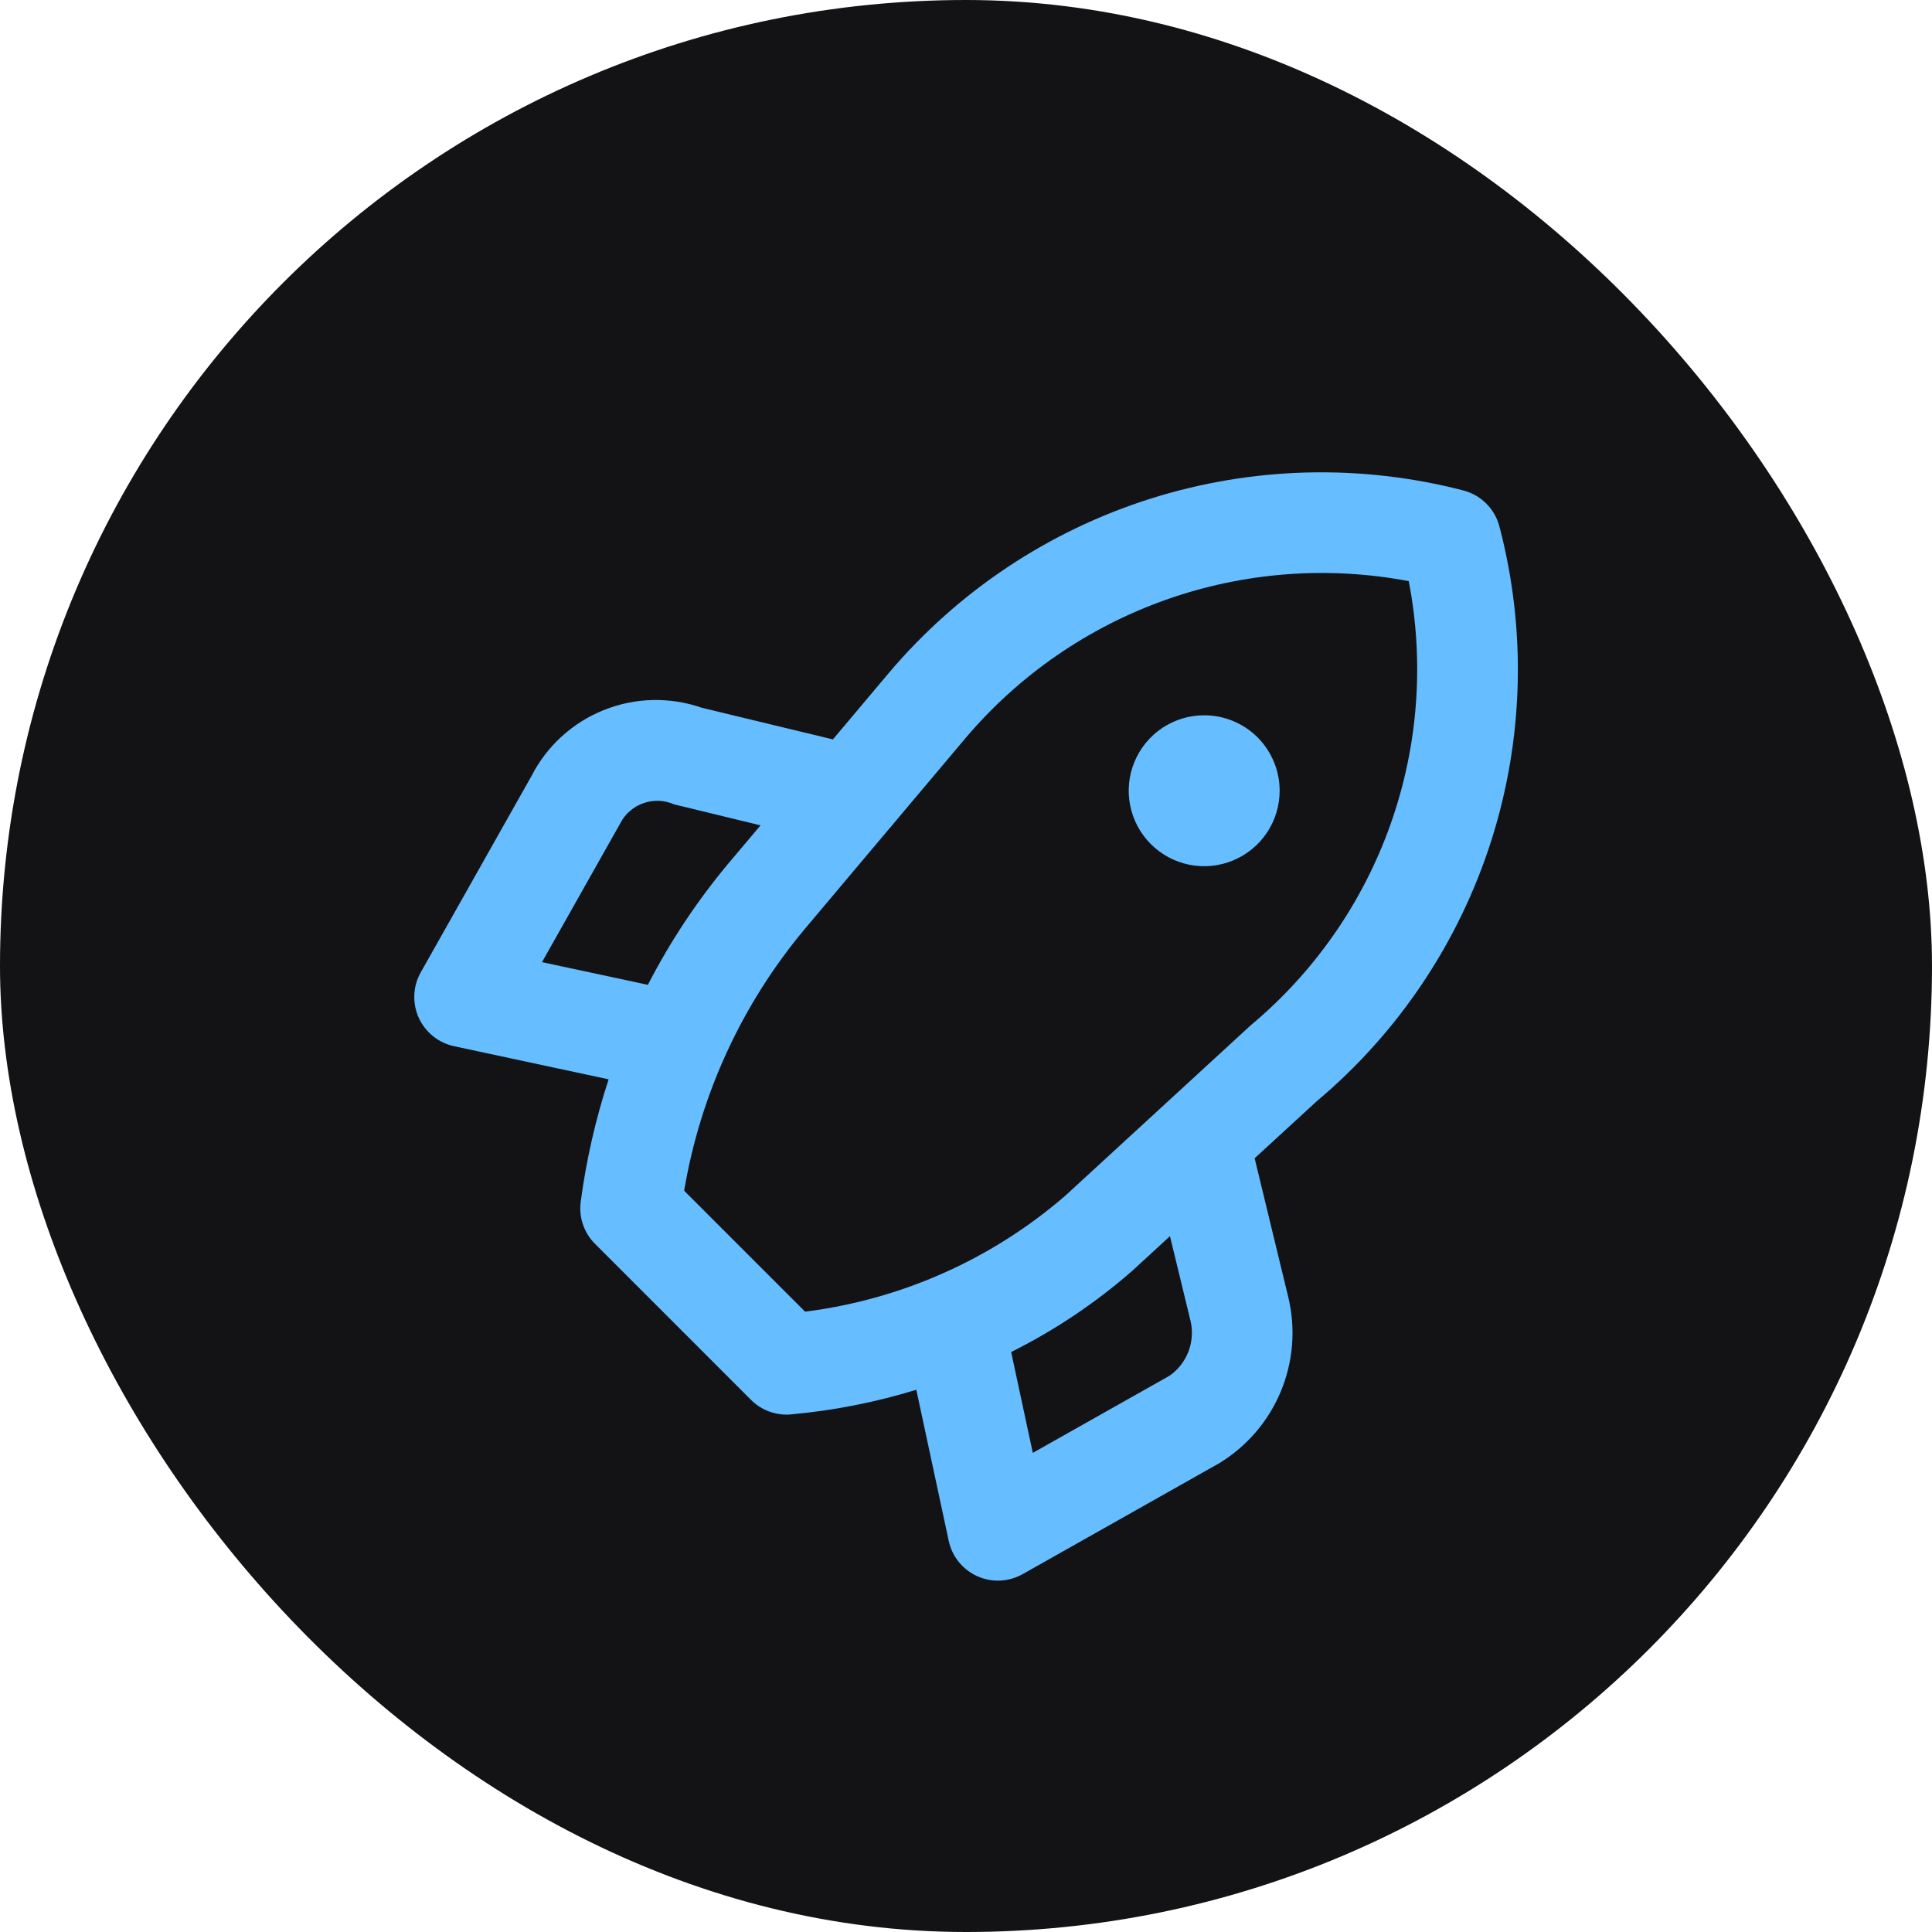 <svg width="35" height="35" viewBox="0 0 35 35" fill="none" xmlns="http://www.w3.org/2000/svg">
<rect width="35" height="35" rx="17.5" fill="#131316"/>
<path d="M27.163 9.536C27.122 9.38 27.04 9.237 26.926 9.123C26.812 9.009 26.669 8.927 26.513 8.886C24.643 8.4 22.674 8.453 20.833 9.037C18.992 9.621 17.353 10.713 16.105 12.188L15.089 13.395L12.715 12.822C12.138 12.621 11.507 12.635 10.94 12.863C10.372 13.09 9.906 13.515 9.628 14.059L7.623 17.614C7.552 17.738 7.512 17.878 7.506 18.02C7.499 18.163 7.527 18.306 7.585 18.436C7.644 18.566 7.733 18.681 7.844 18.771C7.955 18.861 8.086 18.923 8.226 18.953L11.026 19.553C10.789 20.276 10.62 21.018 10.52 21.772C10.502 21.91 10.516 22.051 10.561 22.183C10.606 22.316 10.681 22.436 10.78 22.534L13.605 25.36C13.69 25.445 13.79 25.512 13.901 25.558C14.011 25.603 14.13 25.627 14.25 25.627C14.276 25.627 14.302 25.626 14.329 25.623C15.099 25.554 15.861 25.404 16.6 25.177L17.187 27.914C17.217 28.054 17.279 28.185 17.369 28.296C17.459 28.407 17.573 28.495 17.704 28.554C17.834 28.613 17.976 28.64 18.119 28.634C18.262 28.627 18.401 28.587 18.526 28.517L22.085 26.509C22.586 26.205 22.978 25.749 23.203 25.208C23.428 24.667 23.476 24.068 23.338 23.498L22.729 20.983L23.857 19.947C25.337 18.703 26.433 17.064 27.019 15.22C27.604 13.377 27.654 11.406 27.163 9.536ZM9.819 17.43L11.237 14.915C11.325 14.744 11.475 14.613 11.657 14.55C11.838 14.486 12.037 14.494 12.212 14.572L13.778 14.952L13.185 15.655C12.624 16.328 12.138 17.061 11.737 17.841L9.819 17.43ZM21.185 24.924L18.71 26.32L18.318 24.493C19.112 24.097 19.851 23.601 20.518 23.017L21.195 22.394L21.563 23.911C21.611 24.098 21.6 24.296 21.533 24.477C21.465 24.658 21.344 24.814 21.185 24.924ZM22.656 18.576L19.298 21.662C17.969 22.812 16.329 23.542 14.585 23.762L12.394 21.571C12.688 19.823 13.444 18.185 14.582 16.826L16.112 15.009C16.137 14.983 16.161 14.955 16.183 14.925L17.491 13.372C18.458 12.23 19.711 11.365 21.122 10.865C22.532 10.366 24.05 10.249 25.521 10.528C25.806 12.003 25.691 13.528 25.187 14.943C24.684 16.358 23.81 17.613 22.656 18.576ZM21.815 12.958C21.545 12.958 21.28 13.038 21.055 13.188C20.831 13.338 20.655 13.552 20.552 13.802C20.448 14.051 20.421 14.326 20.474 14.591C20.527 14.857 20.657 15.1 20.848 15.291C21.04 15.483 21.283 15.613 21.548 15.666C21.814 15.719 22.088 15.691 22.338 15.588C22.588 15.484 22.802 15.309 22.952 15.084C23.102 14.86 23.182 14.595 23.182 14.325C23.182 14.145 23.147 13.967 23.078 13.802C23.009 13.636 22.909 13.485 22.782 13.358C22.655 13.231 22.504 13.13 22.338 13.062C22.172 12.993 21.994 12.958 21.815 12.958L21.815 12.958Z" fill="#66BDFF"/>
</svg>
